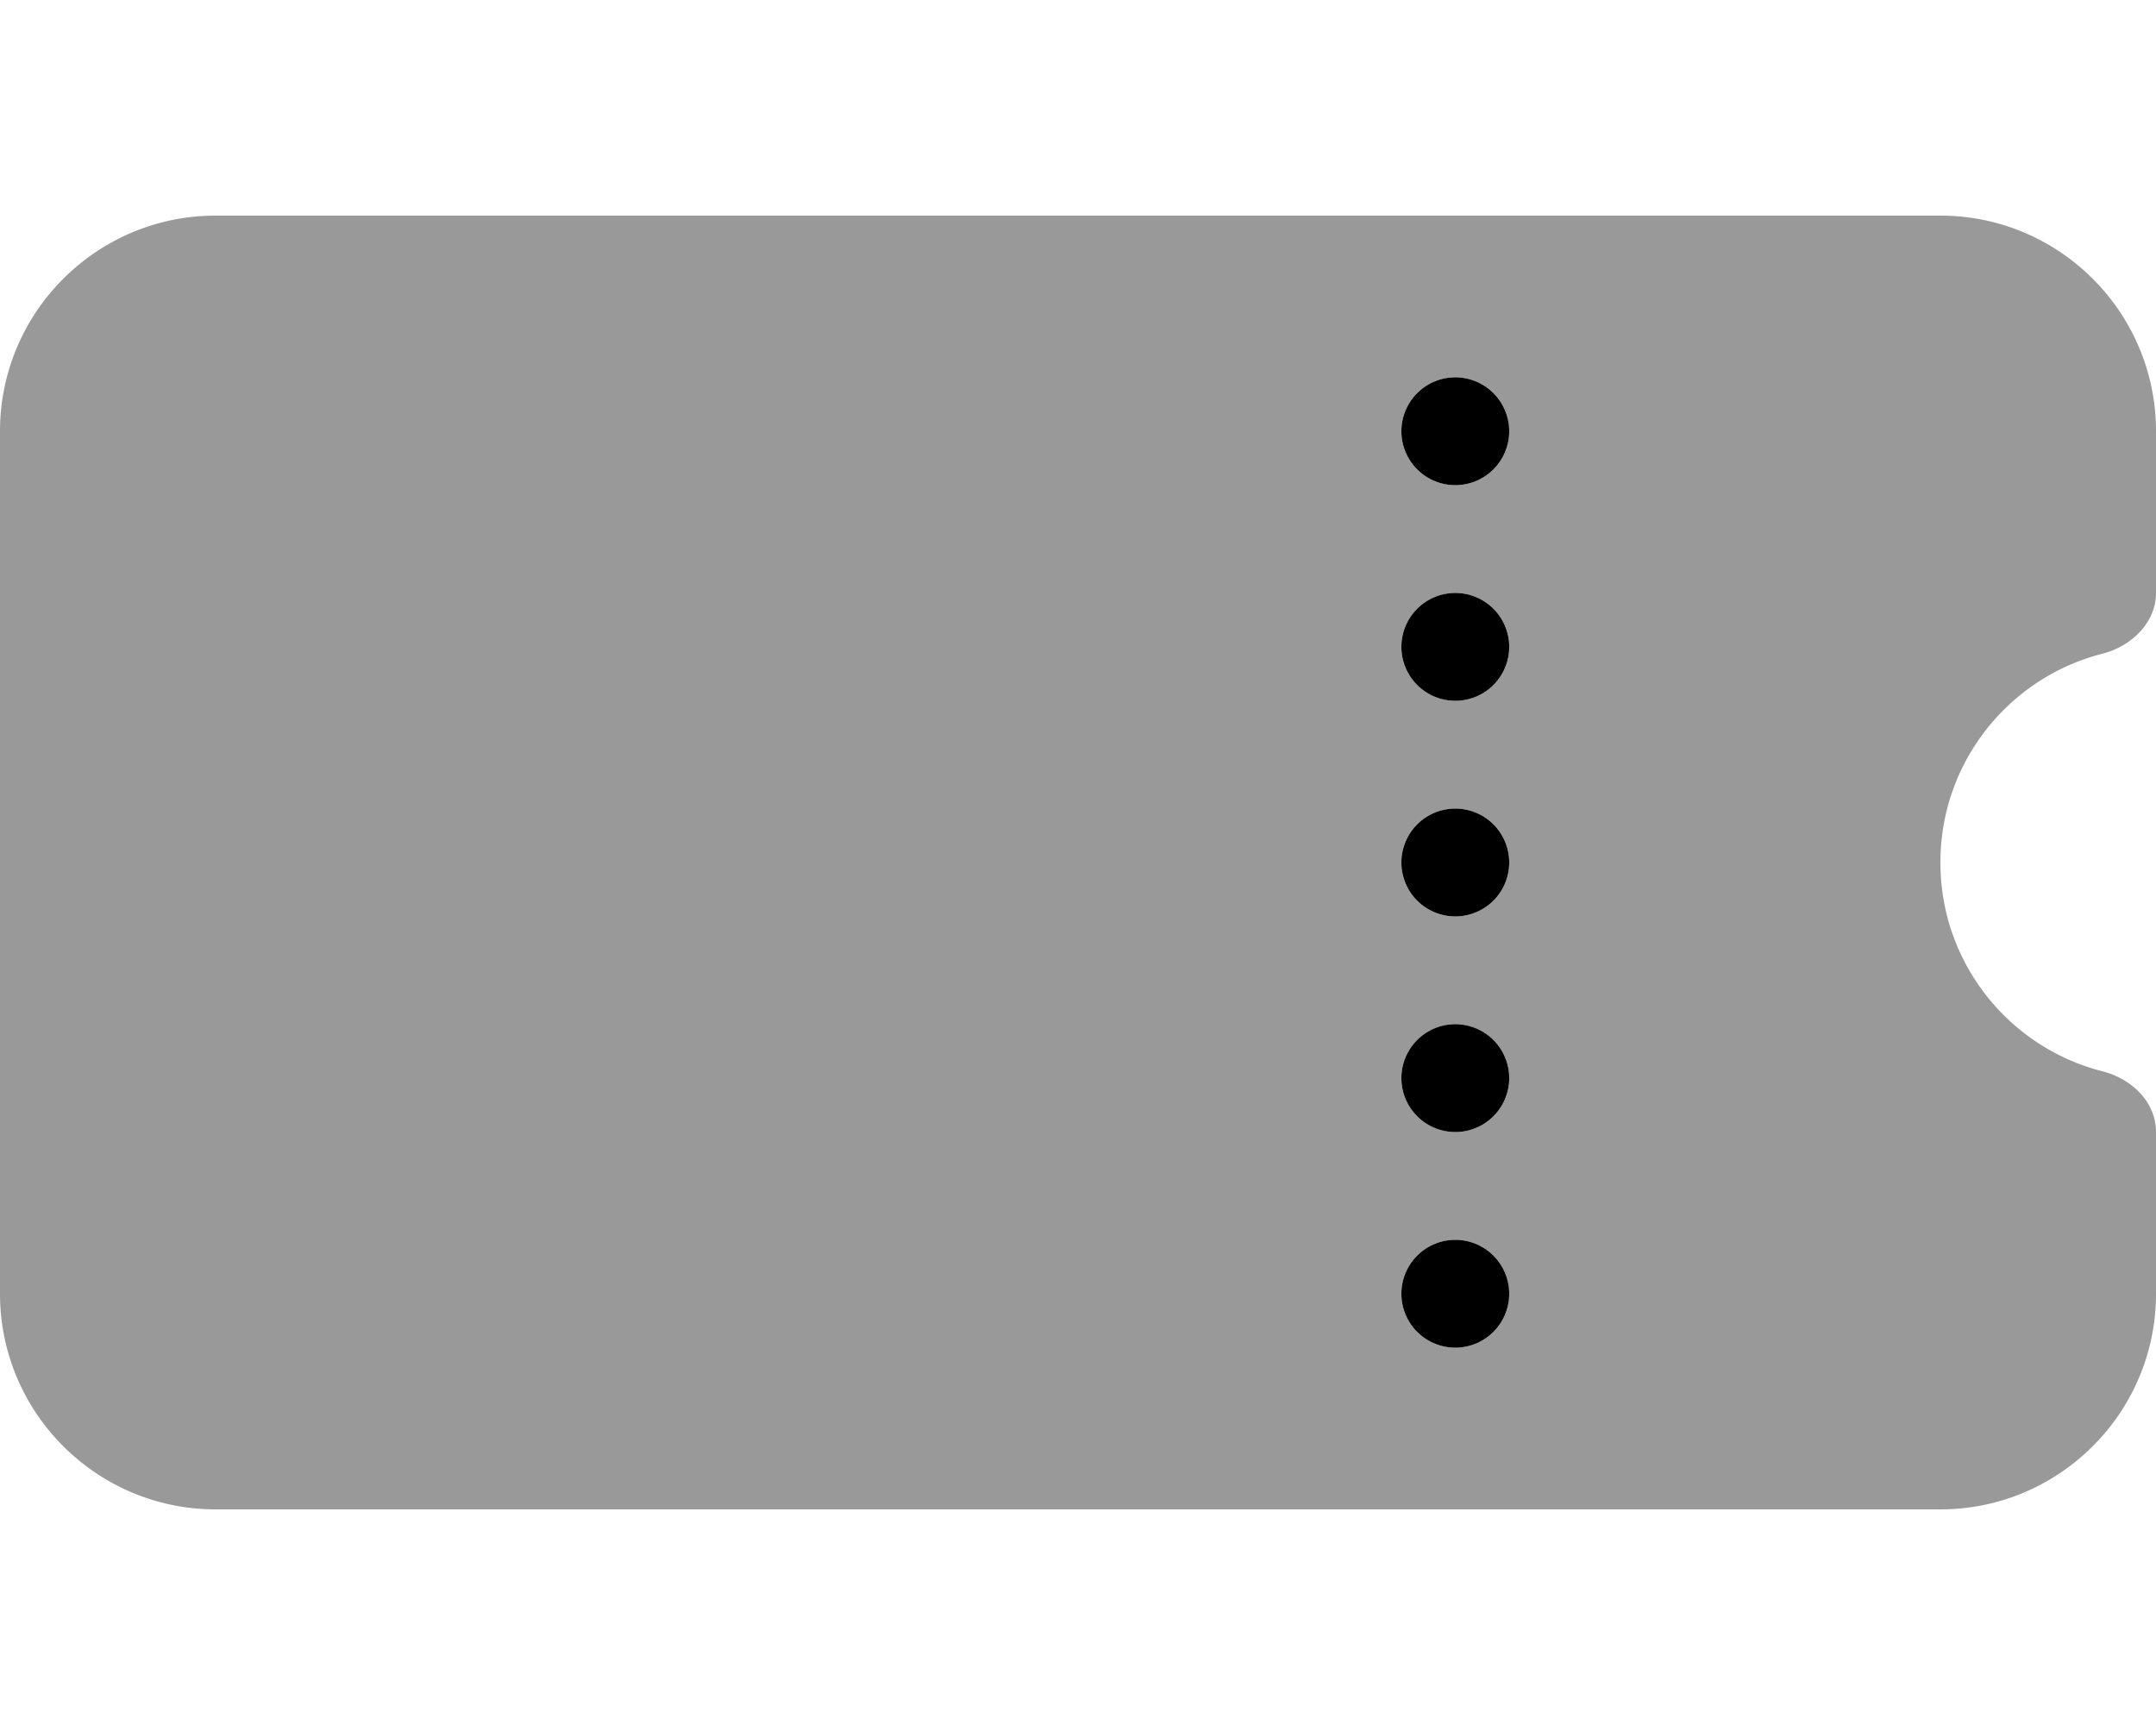 <svg xmlns="http://www.w3.org/2000/svg" viewBox="0 0 640 512"><!--! Font Awesome Pro 6.5.0 by @fontawesome - https://fontawesome.com License - https://fontawesome.com/license (Commercial License) Copyright 2023 Fonticons, Inc. --><defs><style>.fa-secondary{opacity:.4}</style></defs><path class="fa-secondary" d="M0 128C0 92.7 28.7 64 64 64H576c35.3 0 64 28.7 64 64v48c0 8.8-7.3 15.8-15.8 18c-27.7 7-48.2 32.1-48.2 62s20.5 55 48.2 62c8.6 2.2 15.8 9.1 15.8 18v48c0 35.3-28.7 64-64 64H64c-35.3 0-64-28.7-64-64V128zm432 16a16 16 0 1 0 0-32 16 16 0 1 0 0 32zm0 64a16 16 0 1 0 0-32 16 16 0 1 0 0 32zm16 48a16 16 0 1 0 -32 0 16 16 0 1 0 32 0zm-16 80a16 16 0 1 0 0-32 16 16 0 1 0 0 32zm16 48a16 16 0 1 0 -32 0 16 16 0 1 0 32 0z"/><path class="fa-primary" d="M416 128a16 16 0 1 1 32 0 16 16 0 1 1 -32 0zm0 64a16 16 0 1 1 32 0 16 16 0 1 1 -32 0zm16 48a16 16 0 1 1 0 32 16 16 0 1 1 0-32zm-16 80a16 16 0 1 1 32 0 16 16 0 1 1 -32 0zm16 48a16 16 0 1 1 0 32 16 16 0 1 1 0-32z"/></svg>